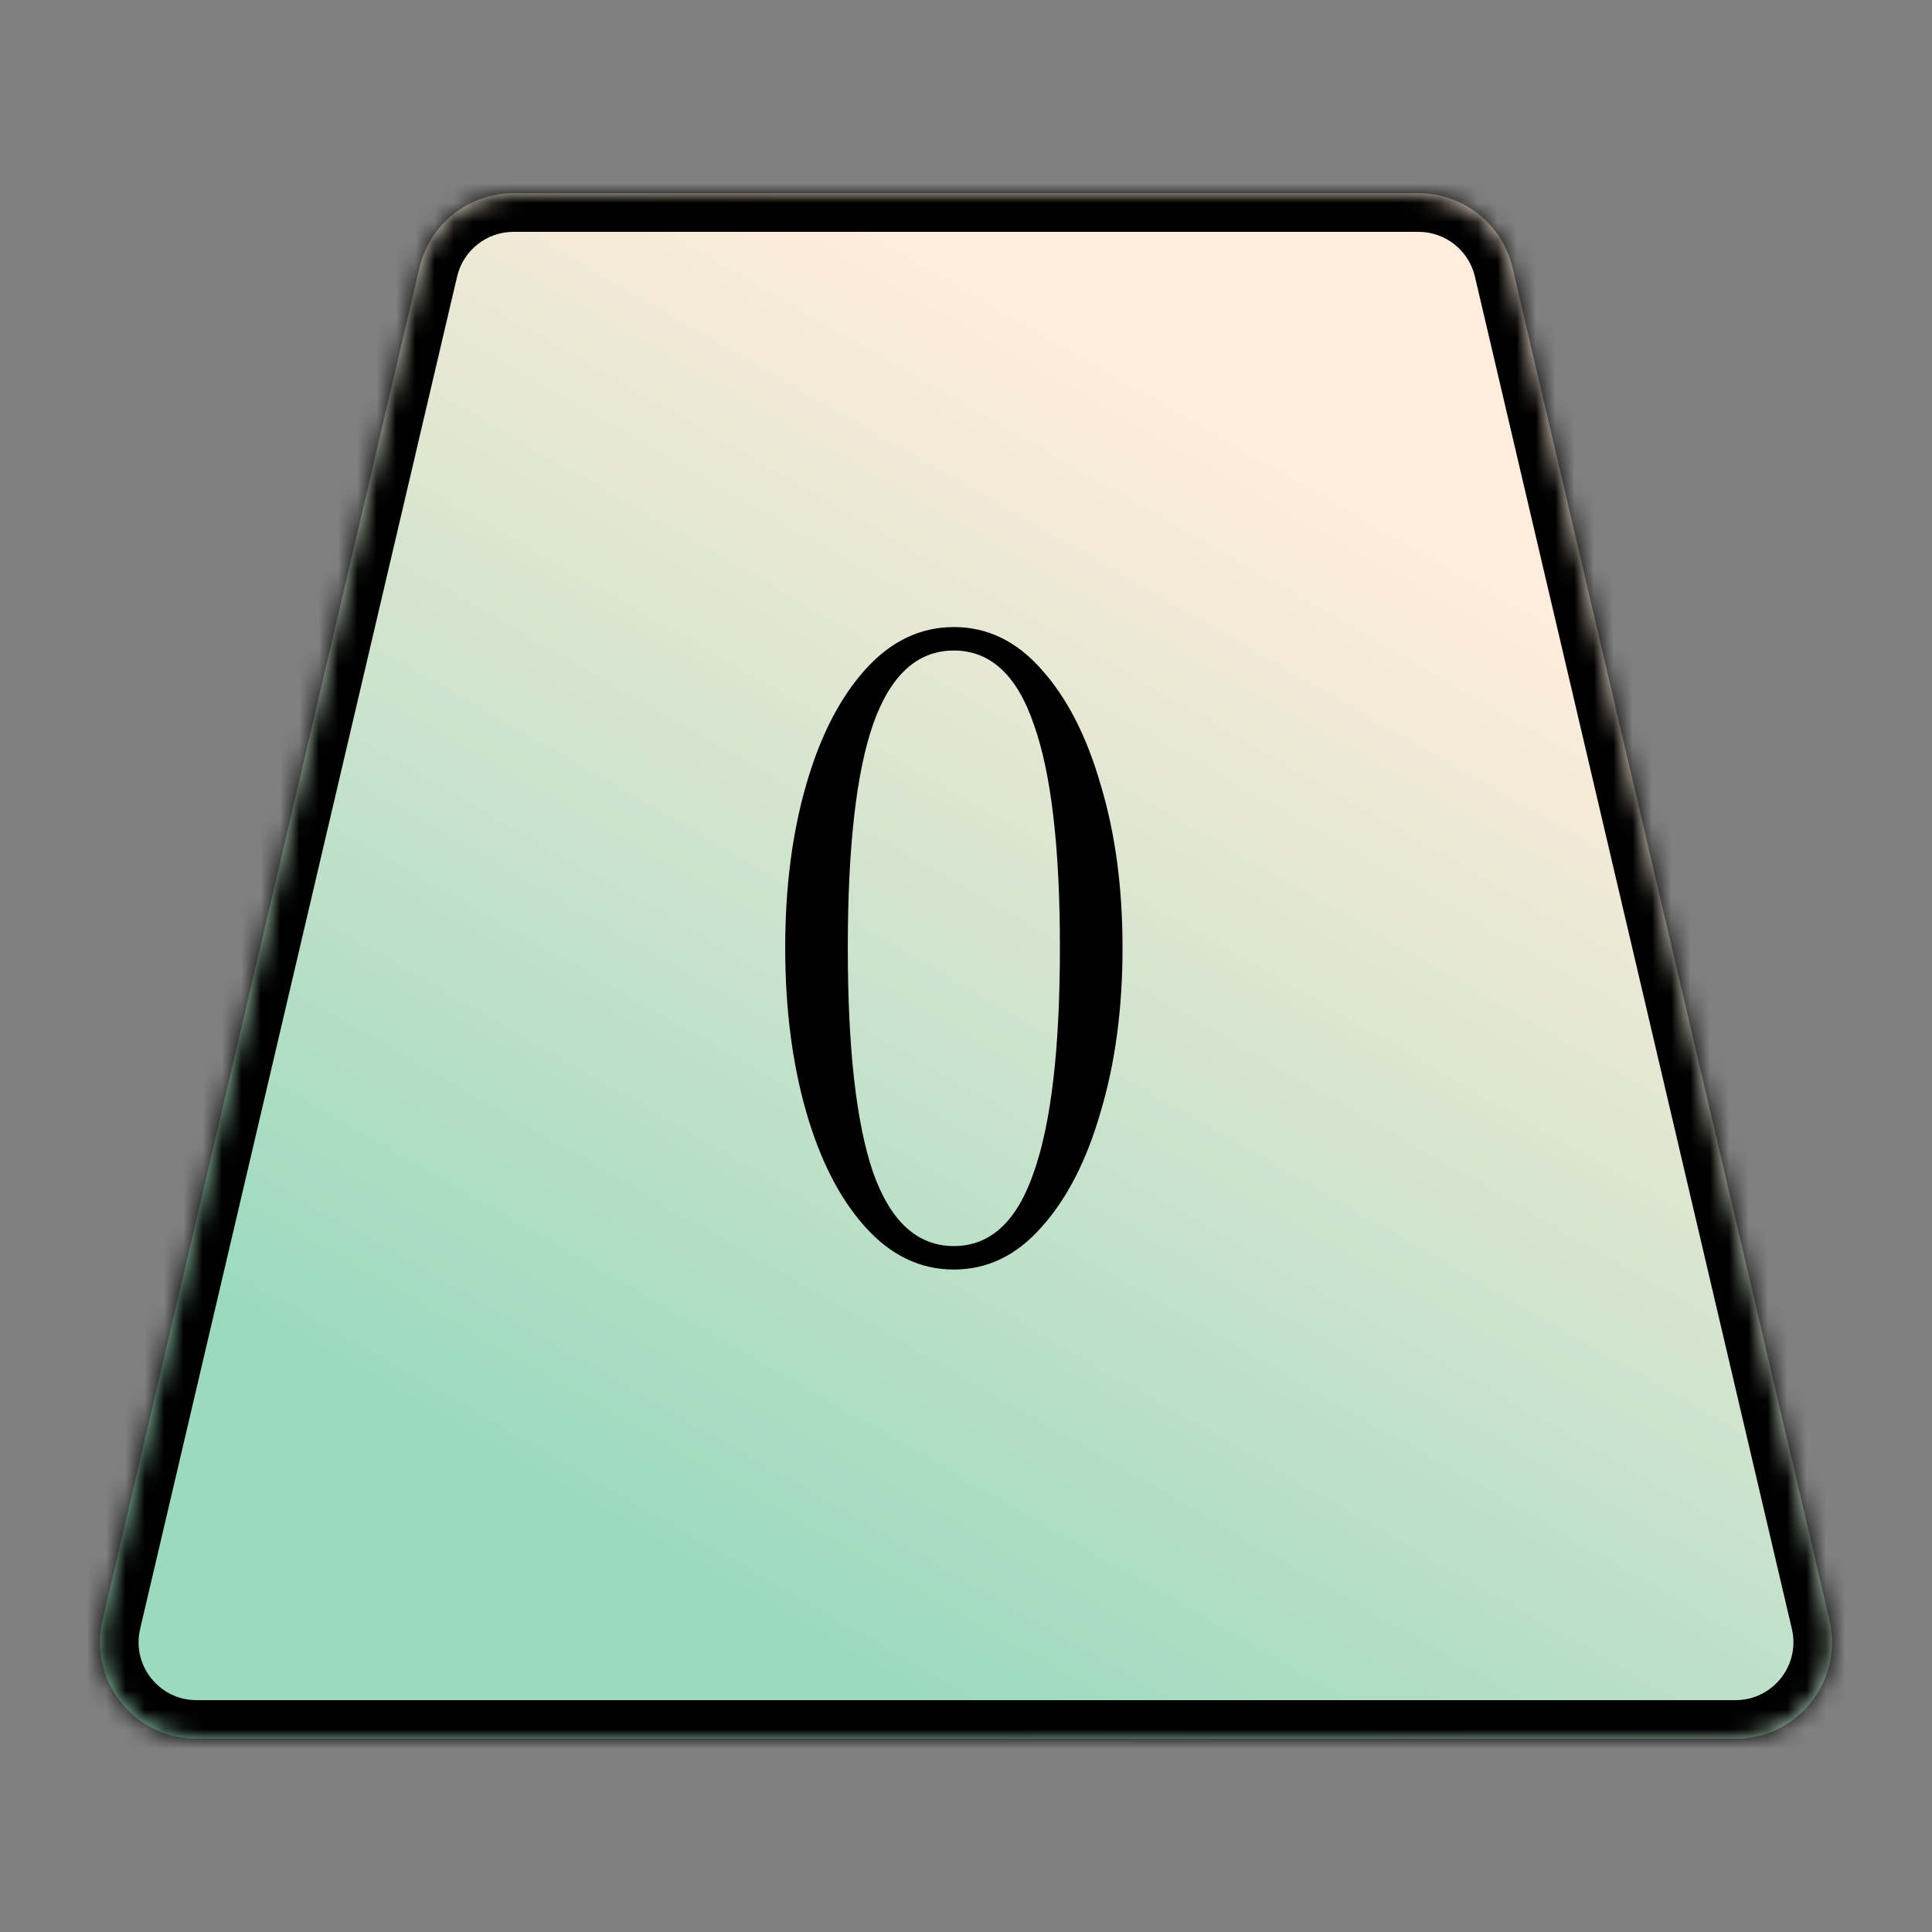 <svg width="100" height="100" viewBox="0 0 100 100" fill="none" xmlns="http://www.w3.org/2000/svg">
<rect x="0" y="0" width="100" height="100" fill="#808080" stroke="none"/>
<mask id="path-1-inside-1_255_159" fill="white">
<path fill-rule="evenodd" clip-rule="evenodd" d="M47.798 90L49.952 90L89.827 90C93.05 90 95.431 86.996 94.695 83.859L78.288 13.859C77.758 11.598 75.742 10 73.42 10L52.202 10L47.798 10L26.58 10C24.258 10 22.242 11.598 21.712 13.859L5.305 83.859C4.569 86.996 6.95 90 10.173 90L47.798 90Z"/>
</mask>
<path fill-rule="evenodd" clip-rule="evenodd" d="M47.798 90L49.952 90L89.827 90C93.05 90 95.431 86.996 94.695 83.859L78.288 13.859C77.758 11.598 75.742 10 73.42 10L52.202 10L47.798 10L26.58 10C24.258 10 22.242 11.598 21.712 13.859L5.305 83.859C4.569 86.996 6.95 90 10.173 90L47.798 90Z" fill="url(#paint0_linear_255_159)"/>
<path d="M49.952 90L49.952 88L49.952 90ZM47.798 90L47.798 88L47.798 88L47.798 90ZM21.712 13.859L19.765 13.403L21.712 13.859ZM49.952 92L47.798 92L47.798 88L49.952 88L49.952 92ZM89.827 92L49.952 92L49.952 88L89.827 88L89.827 92ZM80.235 13.403L96.643 83.403L92.748 84.315L76.341 14.315L80.235 13.403ZM52.202 8L73.42 8L73.42 12L52.202 12L52.202 8ZM52.202 12L47.798 12L47.798 8L52.202 8L52.202 12ZM47.798 12L26.58 12L26.58 8L47.798 8L47.798 12ZM23.659 14.315L7.252 84.315L3.357 83.403L19.765 13.403L23.659 14.315ZM10.173 88L47.798 88L47.798 92L10.173 92L10.173 88ZM26.58 12C25.187 12 23.977 12.959 23.659 14.315L19.765 13.403C20.507 10.238 23.329 8 26.58 8L26.58 12ZM76.341 14.315C76.023 12.959 74.813 12 73.42 12L73.42 8C76.671 8 79.493 10.238 80.235 13.403L76.341 14.315ZM7.252 84.315C6.811 86.198 8.239 88 10.173 88L10.173 92C5.661 92 2.328 87.795 3.357 83.403L7.252 84.315ZM89.827 88C91.761 88 93.189 86.198 92.748 84.315L96.643 83.403C97.672 87.795 94.339 92 89.827 92L89.827 88Z" fill="black" mask="url(#path-1-inside-1_255_159)"/>
<path d="M49.371 65.711C47.632 65.711 46.102 64.976 44.782 63.506C43.462 62.036 42.441 60.041 41.721 57.521C41.002 55.001 40.642 52.181 40.642 49.061C40.642 45.941 41.002 43.136 41.721 40.646C42.441 38.126 43.462 36.131 44.782 34.661C46.102 33.191 47.632 32.456 49.371 32.456C51.111 32.456 52.627 33.191 53.916 34.661C55.236 36.131 56.257 38.126 56.977 40.646C57.727 43.136 58.102 45.941 58.102 49.061C58.102 52.181 57.727 55.001 56.977 57.521C56.257 60.041 55.236 62.036 53.916 63.506C52.627 64.976 51.111 65.711 49.371 65.711ZM49.371 64.496C51.261 64.496 52.642 63.221 53.511 60.671C54.411 58.121 54.861 54.251 54.861 49.061C54.861 43.871 54.411 40.016 53.511 37.496C52.642 34.946 51.261 33.671 49.371 33.671C47.481 33.671 46.087 34.946 45.187 37.496C44.316 40.016 43.882 43.871 43.882 49.061C43.882 54.251 44.316 58.121 45.187 60.671C46.087 63.221 47.481 64.496 49.371 64.496Z" fill="black"/>
<defs>
<linearGradient id="paint0_linear_255_159" x1="100.166" y1="30.995" x2="58.813" y2="102.934" gradientUnits="userSpaceOnUse">
<stop offset="0.132" stop-color="#FFECDB"/>
<stop offset="0.916" stop-color="#9BDABE"/>
</linearGradient>
</defs>
</svg>
